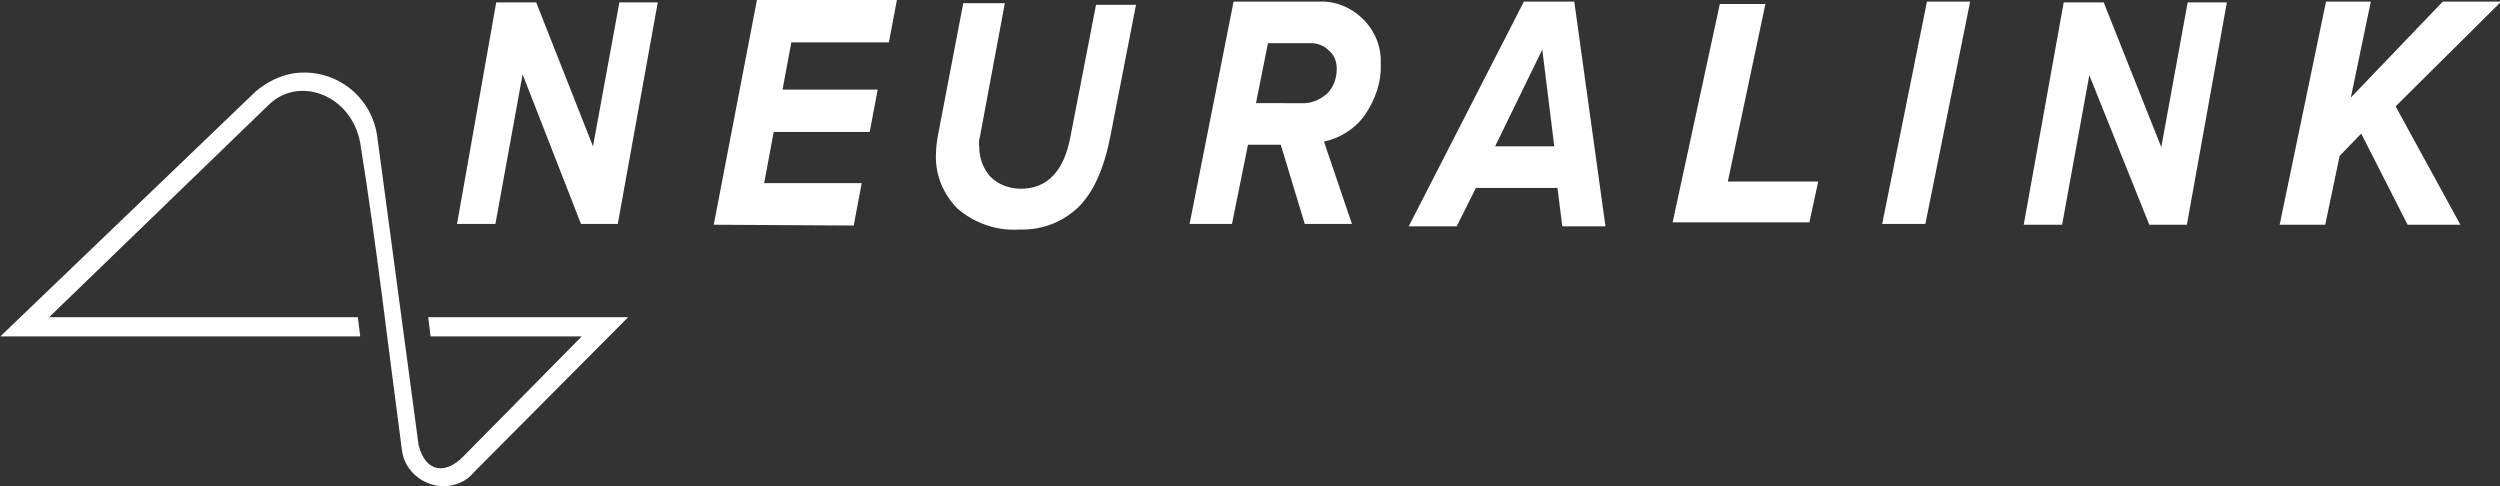 <?xml version="1.0" encoding="utf-8"?>
<!-- Generator: Adobe Illustrator 24.0.2, SVG Export Plug-In . SVG Version: 6.00 Build 0)  -->
<svg version="1.1"
	 id="svg8" inkscape:version="0.92.4 (5da689c313, 2019-01-14)" sodipodi:docname="neuralink.svg" xmlns:cc="http://creativecommons.org/ns#" xmlns:dc="http://purl.org/dc/elements/1.1/" xmlns:inkscape="http://www.inkscape.org/namespaces/inkscape" xmlns:rdf="http://www.w3.org/1999/02/22-rdf-syntax-ns#" xmlns:sodipodi="http://sodipodi.sourceforge.net/DTD/sodipodi-0.dtd" xmlns:svg="http://www.w3.org/2000/svg"
	 xmlns="http://www.w3.org/2000/svg" xmlns:xlink="http://www.w3.org/1999/xlink" x="0px" y="0px" viewBox="0 0 312.6 60.8"
	 style="enable-background:new 0 0 312.6 60.8;" xml:space="preserve">
<rect x="0" y="0" width="312.6" height="60.8" fill="#333333" stroke="none"/>
<style type="text/css">
	.st0{fill:#FFFFFF;}
</style>
<sodipodi:namedview  bordercolor="#666666" borderopacity="1.0" id="base" inkscape:current-layer="layer1" inkscape:cx="43.889247" inkscape:cy="53.523853" inkscape:document-units="mm" inkscape:pageopacity="0.0" inkscape:pageshadow="2" inkscape:window-height="1017" inkscape:window-maximized="1" inkscape:window-width="1920" inkscape:window-x="-8" inkscape:window-y="176" inkscape:zoom="1.4142136" pagecolor="#ffffff" showgrid="false">
	</sodipodi:namedview>
<g id="layer1_1_" transform="translate(-196.458 -140.336)">
	<g id="g5482_1_" transform="translate(240.505 140.336)">
		<path id="path902_1_" class="st0" d="M257,28.1l-5.8-11.4l-2.7,2.8l-1.8,8.6H241l5.8-27.9h5.6l-2.5,12l11.5-12h7.3l-13.2,13.1
			l8.1,14.8L257,28.1z M224.7,28.1l-7.5-18.7l-3.4,18.7H209l5-27.8h5l7.2,18.1l3.3-18.1h4.9l-5,27.8H224.7z M191.3,28l5.6-27.8h5.4
			L196.7,28H191.3z M165.1,27.8L171,0.5h5.7L172,22.7h11.3l-1.1,5.1L165.1,27.8z M83.4,28.7c-2.8,0.2-5.6-0.8-7.7-2.6
			c-1.9-1.9-2.9-4.5-2.7-7.1c0-0.6,0.1-1.3,0.2-1.9l3.2-16.7h5.2l-3.1,16.6c-0.1,0.4-0.2,0.9-0.1,1.4c0,1.4,0.5,2.7,1.4,3.7
			c1,1,2.4,1.5,3.8,1.5c3.3,0,5.4-2.2,6.2-6.5l3.2-16.5H98L94.8,17c-0.8,4.1-2.1,7-4,8.9C88.8,27.8,86.2,28.8,83.4,28.7L83.4,28.7z
			 M151.3,28.3l-0.6-4.8h-10.2l-2.4,4.8h-6l14.4-28.1h6.3l3.9,28.1L151.3,28.3z M148.8,6.2l-5.9,12.1h7.4L148.8,6.2z M119.1,28
			l-3-9.9h-4.1l-2,9.9h-5.3l5.5-27.8h10.7c2.1-0.1,4.1,0.8,5.5,2.2c1.5,1.5,2.3,3.5,2.2,5.6c0.1,2.3-0.7,4.5-2,6.4
			c-1.2,1.7-3.1,2.9-5.1,3.3L125,28L119.1,28z M118.6,12.9c1.2,0.1,2.4-0.4,3.3-1.2c0.8-0.8,1.2-1.9,1.2-3.1c0-0.9-0.3-1.7-1-2.3
			c-0.6-0.6-1.4-0.9-2.2-0.9h-5.4l-1.5,7.5H118.6z M45.2,28.1L50.6,0h17.5l-1,5.3H54.9l-1.1,5.9h11.9l-1,5.3H52.7l-1.2,6.4h12.2
			l-1,5.3L45.2,28.1z M28.6,28L21.3,9.3L17.9,28h-4.8l4.9-27.7H23l7.1,18l3.3-18h4.8L33.2,28H28.6z"/>
	</g>
	<path id="path5412_1_" class="st0" d="M196.5,182.4h45l-0.3-2.4h-38.6l27.4-26.5c3.8-3.8,10.4-1.3,11.5,4.7
		c2,12.4,3.5,25.6,5.2,38.3c0.3,2.9,3,4.9,5.8,4.6c1.3-0.2,2.4-0.7,3.2-1.7L275,180h-25l0.3,2.4h18.9l-14.9,15.1
		c-2.1,2.1-4.6,2-5.5-1.5l-5.2-38.8l0,0c-0.8-5-5.4-8.4-10.4-7.7c-1.8,0.3-3.4,1.1-4.8,2.3L196.5,182.4z"/>
</g>
</svg>
